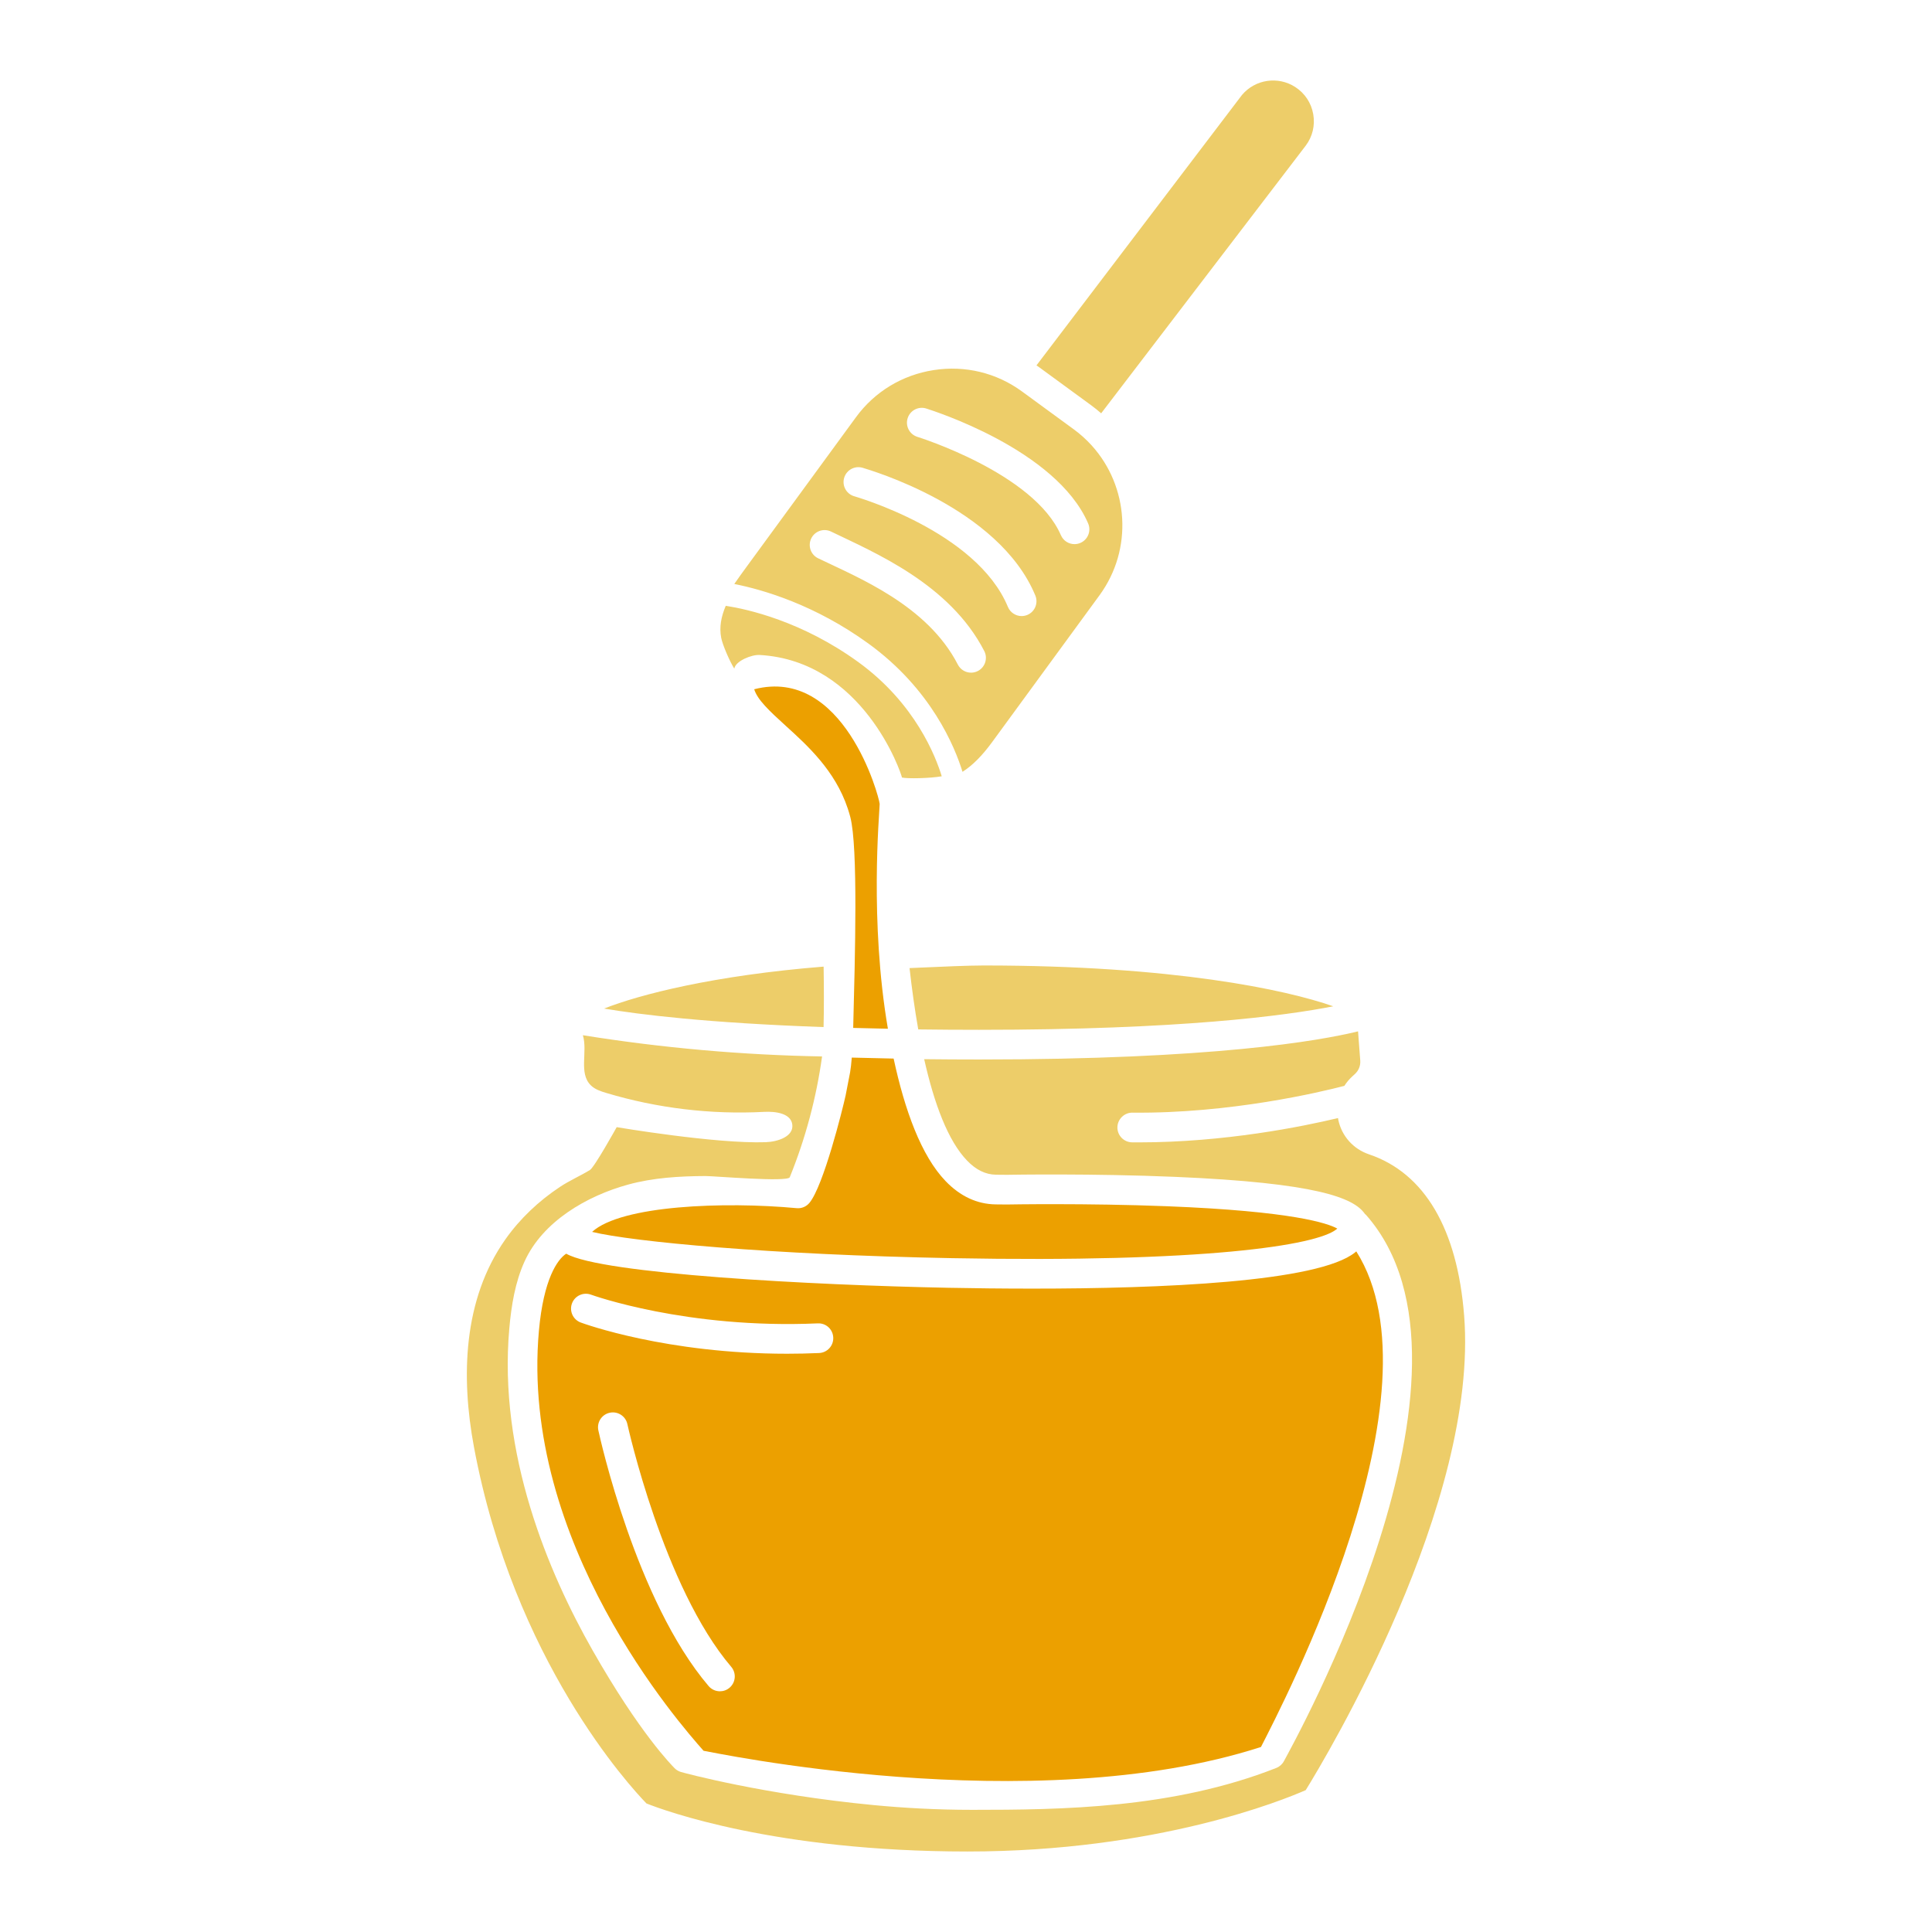 <?xml version="1.0" encoding="utf-8"?>
<!-- Generator: Adobe Illustrator 23.0.3, SVG Export Plug-In . SVG Version: 6.00 Build 0)  -->
<svg version="1.1" id="Capa_1" xmlns="http://www.w3.org/2000/svg" xmlns:xlink="http://www.w3.org/1999/xlink" x="0px" y="0px"
	 viewBox="0 0 1200 1200" enable-background="new 0 0 1200 1200" xml:space="preserve">
<g>
	<path fill="#ECA000" d="M724.792,749.215c78.174,3.064,99.966,10.607,105.832,13.88c-0.158,0.137-0.329,0.281-0.513,0.432
		c-12.484,10.109-82.523,20.864-238.836,17.938c-113.135-2.123-198.557-10.231-223.516-16.315
		c18.161-16.578,82.235-18.911,127.048-14.739c3.07,0.304,5.997-0.943,7.939-3.275c8.702-10.438,20.507-57.769,22.469-66.654
		c0.016-0.079,0.032-0.158,0.047-0.234l2.762-14.262c0.405-2.397,0.75-5.479,1.035-9.1l25.992,0.61
		c6.875,31.966,17.114,60.406,32.351,76.186c9.038,9.36,19.424,14.201,30.935,14.391l6.913,0.065
		c0.095,0.002,0.178,0.002,0.261-0.002C625.999,748.125,674.512,747.245,724.792,749.215z M436.992,1087.437
		c-14.424-16.312-114.036-129.337-102.268-260.81c2.884-32.235,11.534-44.407,16.959-47.934
		c21.88,12.57,153.171,19.542,237.535,21.176c15.554,0.302,33.236,0.518,51.903,0.518c79.964,0,177.702-3.996,200.592-22.528
		c0.25-0.203,0.461-0.403,0.7-0.606c55.534,87.803-45.512,281.004-59.204,307.828
		C640.868,1131.083,439.979,1087.768,436.992,1087.437z M454.17,1035.286c-42.105-49.362-64.281-149.747-64.5-150.755
		c-1.08-4.975-5.988-8.137-10.967-7.052c-4.975,1.08-8.133,5.988-7.055,10.962c0.932,4.299,23.363,105.904,68.493,158.811
		c1.823,2.138,4.412,3.237,7.019,3.237c2.116,0,4.243-0.725,5.979-2.206C457.013,1044.979,457.474,1039.16,454.17,1035.286z
		 M517.549,830.773c-0.225-5.085-4.443-9.051-9.618-8.804c-81.506,3.606-140.248-17.614-140.833-17.83
		c-4.765-1.749-10.071,0.68-11.838,5.454c-1.765,4.777,0.675,10.08,5.452,11.845c2.314,0.855,53.38,19.392,128.144,19.392
		c6.454,0,13.098-0.14,19.89-0.439C513.832,840.166,517.774,835.86,517.549,830.773z M551.491,638.966
		c-11.46-66.814-5.258-133.294-5.155-138.912c0.002-0.248,0.013-0.495,0.036-0.741c-0.423-4.995-22.427-85.512-77.925-71.205
		c1.994,6.454,9.128,13.213,19.521,22.645c13.684,12.416,30.715,27.869,38.557,51.338c0.002,0.009,0.007,0.02,0.009,0.029
		c0.646,1.934,1.173,3.698,1.614,5.396c4.871,18.814,2.929,86.448,1.785,130.943L551.491,638.966z"/>
	<path fill="#EDCD69" d="M511.534,637.937c-71.996-2.535-114.249-7.77-136.32-11.5c22.163-8.756,68.176-20.594,136.351-26.057
		C511.79,614.02,511.795,627.051,511.534,637.937z M572.117,600.987c-2.492,0.113-4.9,0.218-7.178,0.317
		c1.434,12.862,3.212,25.72,5.402,38.087c12.297,0.158,25.006,0.243,37.749,0.243c125.123,0,190.463-8.783,220.009-14.6
		c-29.348-10.301-99.325-25.357-217.036-25.357C601.37,599.677,585.15,600.404,572.117,600.987z M677.813,251.767
		c2.145,1.569,4.18,3.23,6.147,4.943L810.965,90.524c4.252-5.625,5.936-12.597,4.711-19.588
		c-1.225-6.994-5.177-12.977-11.127-16.846c-10.699-6.96-24.909-4.846-33.132,4.891L643.773,226.945
		c0.621,0.432,1.252,0.846,1.866,1.294L677.813,251.767z M539.443,399.762c-33.263-24.119-65.389-33.468-83.365-37.04
		c2.557-3.721,5.33-7.523,8.205-11.451l67.392-92.153c11.577-15.829,28.709-26.215,48.241-29.247
		c19.541-3.034,39.01,1.677,54.839,13.252l32.173,23.527c4.074,2.98,7.75,6.303,11.023,9.9c0.049,0.059,0.101,0.113,0.153,0.169
		c22.962,25.387,25.803,64.32,4.822,93.011l-66.766,91.295c-6.181,8.452-12.232,14.499-18.334,18.361
		C593.102,464.001,578.493,428.082,539.443,399.762z M569.617,271.276c0.754,0.252,72.671,22.634,89.317,61.137
		c1.506,3.482,4.9,5.564,8.468,5.564c1.22,0,2.463-0.243,3.653-0.759c4.675-2.021,6.825-7.448,4.806-12.122
		c-19.912-46.057-96.988-70.168-100.389-71.307c-4.828-1.621-10.048,0.988-11.667,5.814
		C562.189,264.431,564.791,269.655,569.617,271.276z M530.335,308.163c0.786,0.254,76.185,21.639,95.696,68.792
		c1.47,3.552,4.905,5.697,8.524,5.697c1.173,0,2.368-0.225,3.521-0.702c4.705-1.947,6.942-7.34,4.995-12.045
		c-22.784-55.064-103.541-78.154-107.082-79.293c-4.835-1.555-10.037,1.103-11.597,5.947
		C522.83,301.406,525.491,306.599,530.335,308.163z M508.152,346.761c24.894,12.041,67.761,29.069,86.791,66.039
		c1.636,3.176,4.862,5.002,8.205,5.002c1.42,0,2.863-0.329,4.214-1.024c4.527-2.332,6.307-7.89,3.977-12.419
		c-21.486-41.736-68.194-61.157-95.16-74.197c-4.581-2.226-10.098-0.299-12.313,4.286
		C501.648,339.031,503.566,344.546,508.152,346.761z M909.4,817.12c-4.232-53.886-24.639-88.504-59.016-100.113
		c-9.862-3.331-17.022-11.359-19.154-21.477c-0.077-0.36-0.095-0.72-0.155-1.08c-22.163,5.292-70.424,15.097-123.665,15.097
		c-1.411,0-2.818-0.007-4.239-0.02c-5.092-0.052-9.177-4.218-9.128-9.312c0.049-5.089,4.335-9.202,9.312-9.128
		c60.752,0.651,116.977-12.815,131.647-16.633c1.348-2.123,2.985-4.097,4.912-5.859l1.661-1.522
		c2.337-2.138,3.539-5.168,3.302-8.322l-1.366-18.156c-24.234,5.918-90.161,17.479-235.422,17.479
		c-11.453,0-22.875-0.07-34.062-0.198c6.156,27.446,14.746,50.679,26.643,62.998c5.589,5.787,11.446,8.651,17.907,8.759l6.724,0.063
		c2.989-0.054,53.623-0.891,104.716,1.276c87.431,3.716,110.706,12.921,117.666,22.915c0.295,0.259,0.599,0.502,0.864,0.804
		c84.612,96.196-45.638,328.957-51.063,339.163c-1.031,1.938-2.719,3.444-4.761,4.25c-64.034,25.24-133.39,26.019-188.814,26.019
		c-22.4,0-43.061-1.209-61.166-2.94c-68.043-6.501-118.071-20.018-120.009-20.637c-1.506-0.484-2.863-1.346-3.941-2.505
		c-1.294-1.393-21.236-21.116-50.769-73.065c-27.419-48.234-58.64-122.084-51.669-199.996c1.253-14.001,3.58-28.509,9.431-41.411
		c11.336-25.002,38.79-40.783,64.286-47.786c15.651-4.299,31.992-5.256,48.147-5.324c5.337-0.022,51.026,3.93,52.319,0.743
		c9.758-24.05,16.515-49.317,20.069-75.025c-49.75-0.889-99.437-5.297-148.567-13.18c3.094,10.305-2.747,23.534,4.908,31.093
		c2.566,2.535,6.137,3.716,9.59,4.752c31.703,9.51,65.051,13.506,98.104,11.757c7.076-0.374,16.63,0.885,17.473,7.921
		c0.888,7.408-9.048,10.654-16.503,10.915c-31.091,1.083-92.574-9.339-92.574-9.339s-13.817,24.914-16.633,26.627
		c-6.098,3.71-12.652,6.53-18.64,10.505c-13.143,8.727-24.783,19.678-33.883,32.592c-26.329,37.369-27.609,85.436-19.503,128.903
		c24.745,132.698,97.06,211.032,107.16,221.434c10.881,4.34,79.96,29.844,199.358,29.844c117.634,0,195.89-31.858,210.116-38.116
		C823.847,1091.121,918.534,933.419,909.4,817.12z M456.077,415.29c0.797-4.743,10.761-8.761,15.732-8.477
		c64.317,3.665,87.878,73.123,88.425,76.137c3.604,0.768,17.192,0.513,24.701-0.779c-3.68-12.164-16.452-45.294-51.791-70.92
		c-35.095-25.452-68.968-32.912-82.364-34.971c-2.856,6.701-4.124,13.276-2.816,19.948
		C448.805,400.503,453.167,410.709,456.077,415.29z"/>
</g>
</svg>
